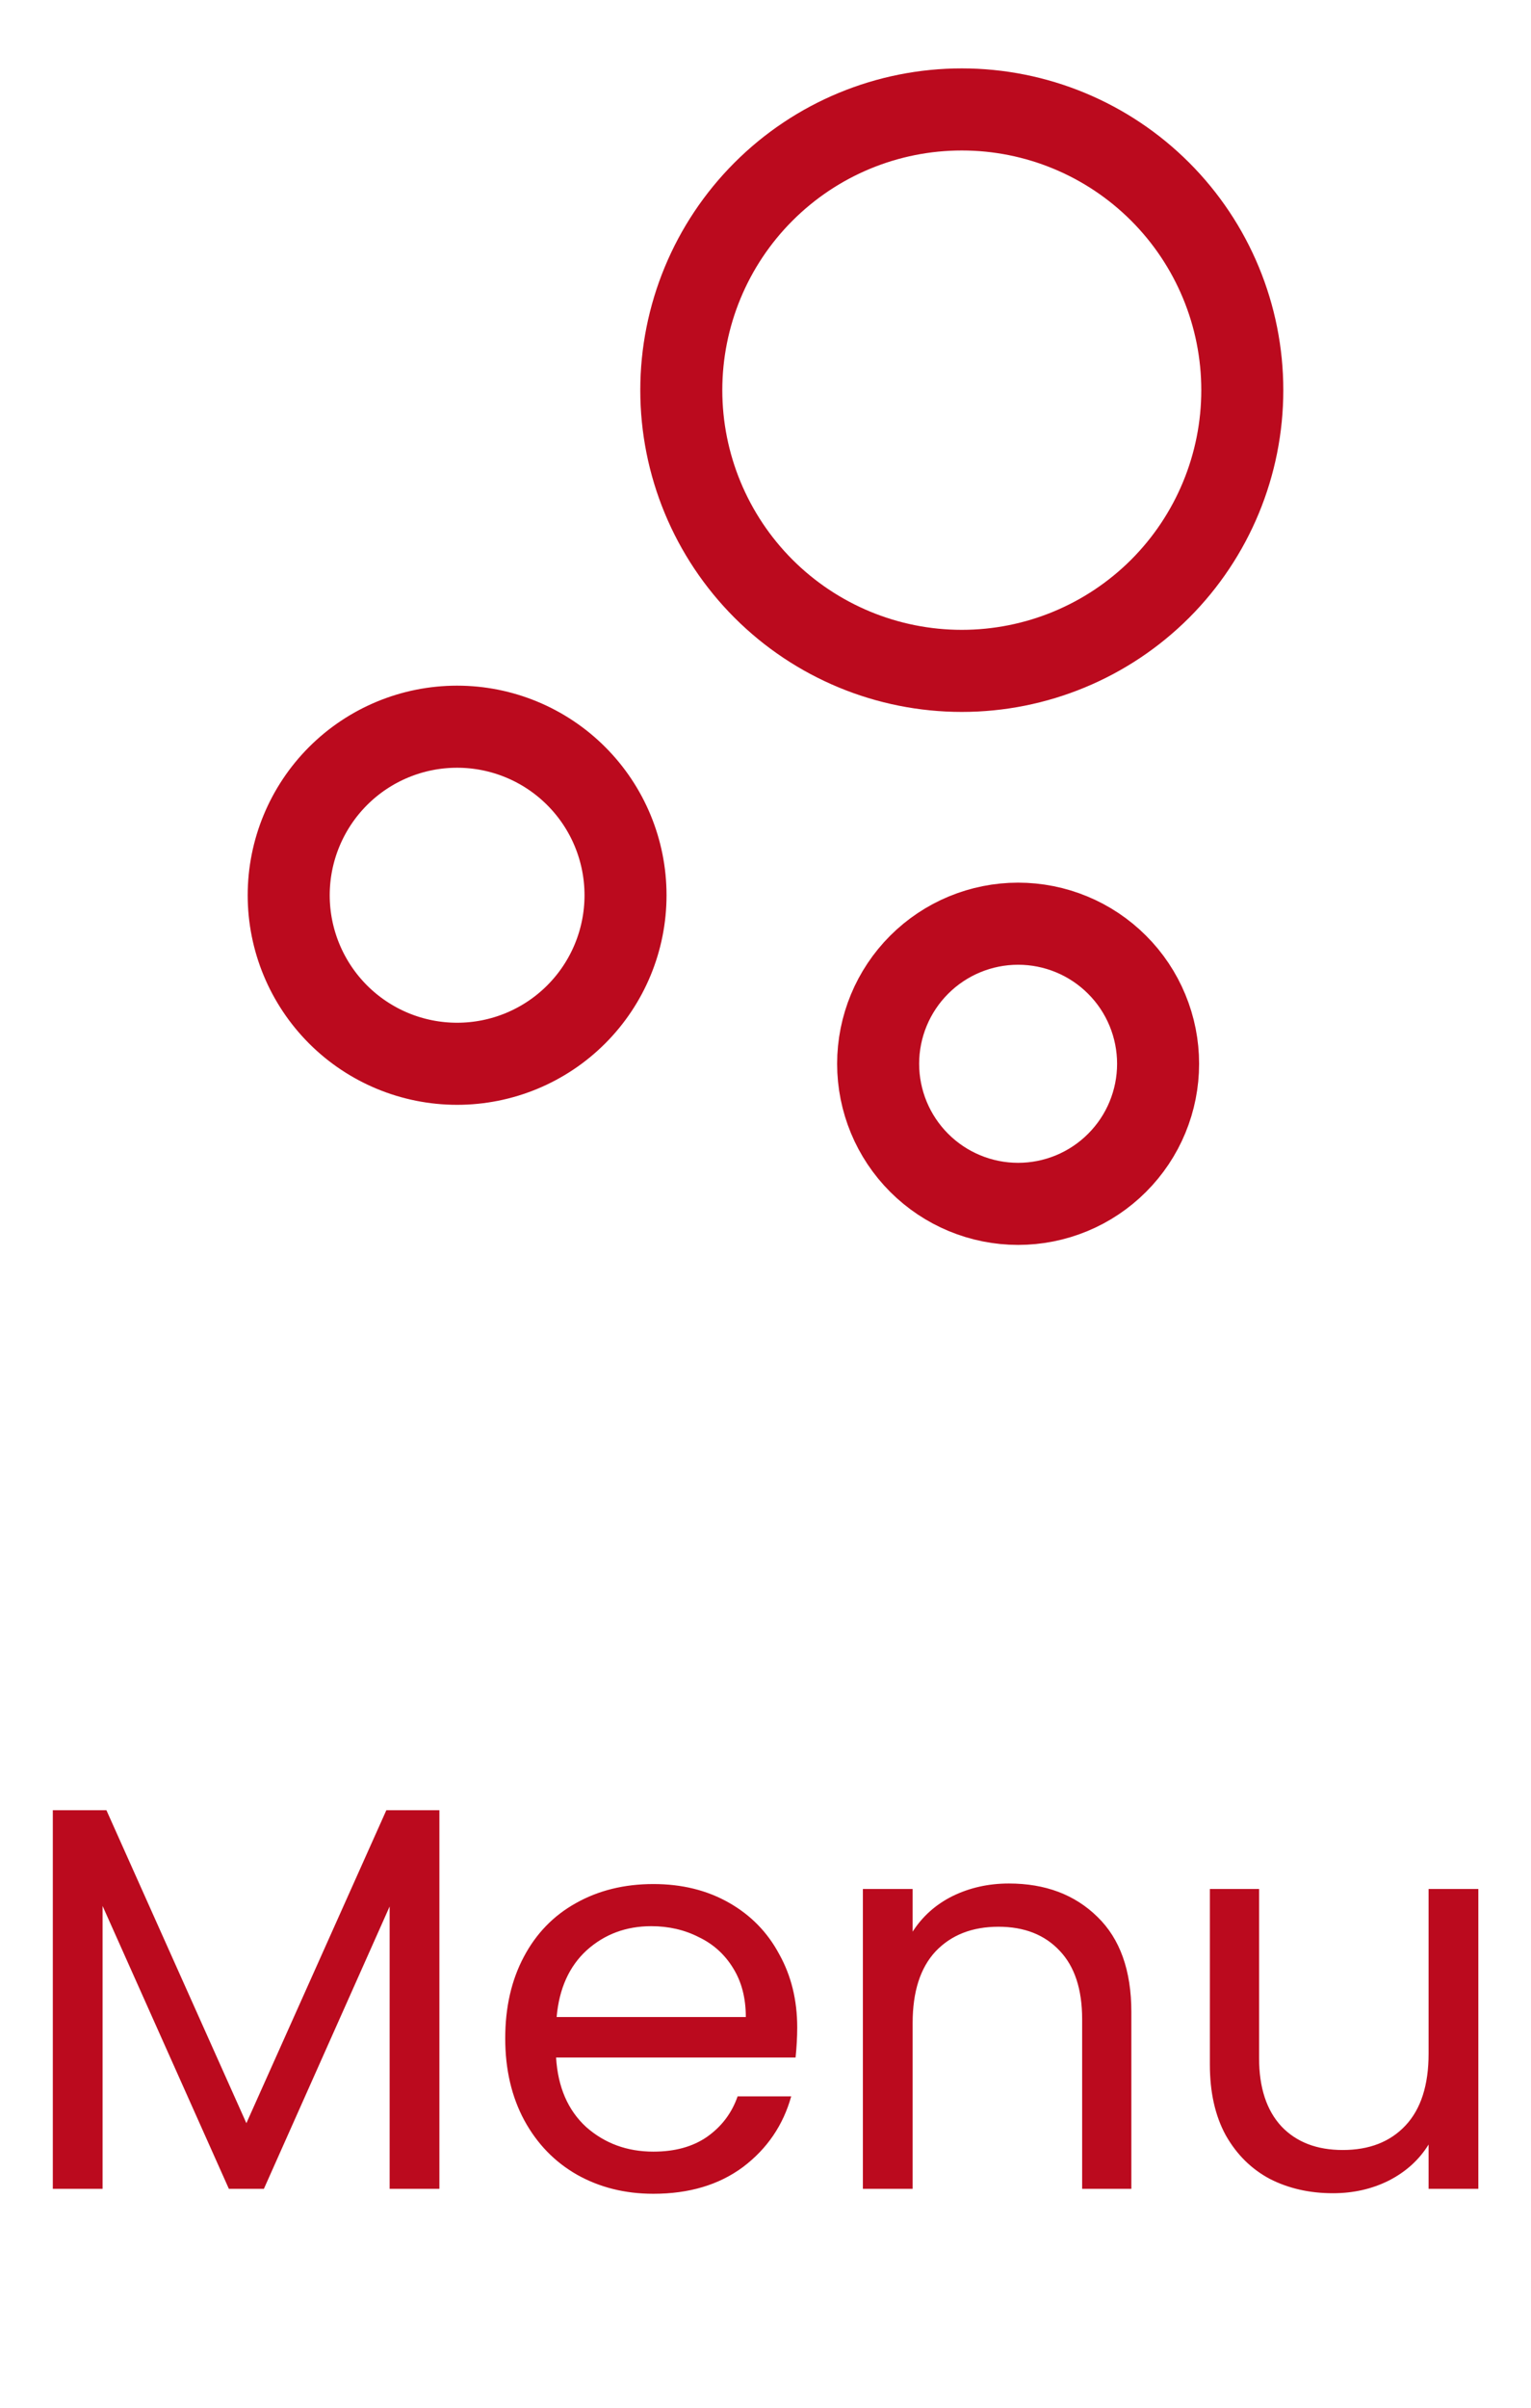<svg width="28" height="44" viewBox="0 0 28 44" fill="none" xmlns="http://www.w3.org/2000/svg">
<path d="M8.036 33.08V40H7.126V34.84L4.826 40H4.186L1.876 34.83V40H0.966V33.08H1.946L4.506 38.8L7.066 33.08H8.036ZM14.58 37.05C14.58 37.223 14.57 37.407 14.55 37.6H10.17C10.203 38.14 10.386 38.563 10.72 38.87C11.06 39.17 11.47 39.32 11.95 39.32C12.343 39.32 12.67 39.23 12.93 39.05C13.196 38.863 13.383 38.617 13.49 38.31H14.47C14.323 38.837 14.03 39.267 13.59 39.6C13.15 39.927 12.603 40.09 11.95 40.09C11.43 40.09 10.963 39.973 10.55 39.74C10.143 39.507 9.823 39.177 9.59 38.75C9.356 38.317 9.24 37.817 9.24 37.25C9.24 36.683 9.353 36.187 9.58 35.76C9.806 35.333 10.123 35.007 10.53 34.78C10.943 34.547 11.416 34.43 11.95 34.43C12.47 34.43 12.93 34.543 13.33 34.77C13.73 34.997 14.036 35.31 14.25 35.71C14.47 36.103 14.58 36.55 14.58 37.05ZM13.64 36.86C13.64 36.513 13.563 36.217 13.41 35.97C13.256 35.717 13.046 35.527 12.78 35.4C12.52 35.267 12.23 35.2 11.91 35.2C11.45 35.2 11.056 35.347 10.73 35.64C10.41 35.933 10.226 36.34 10.18 36.86H13.64ZM18.451 34.42C19.117 34.42 19.657 34.623 20.071 35.03C20.484 35.43 20.691 36.01 20.691 36.77V40H19.791V36.9C19.791 36.353 19.654 35.937 19.381 35.65C19.107 35.357 18.734 35.21 18.261 35.21C17.781 35.21 17.397 35.36 17.111 35.66C16.831 35.96 16.691 36.397 16.691 36.97V40H15.781V34.52H16.691V35.3C16.871 35.02 17.114 34.803 17.421 34.65C17.734 34.497 18.077 34.42 18.451 34.42ZM27.037 34.52V40H26.127V39.19C25.954 39.47 25.711 39.69 25.397 39.85C25.091 40.003 24.751 40.08 24.377 40.08C23.951 40.08 23.567 39.993 23.227 39.82C22.887 39.64 22.617 39.373 22.417 39.02C22.224 38.667 22.127 38.237 22.127 37.73V34.52H23.027V37.61C23.027 38.15 23.164 38.567 23.437 38.86C23.711 39.147 24.084 39.29 24.557 39.29C25.044 39.29 25.427 39.14 25.707 38.84C25.987 38.54 26.127 38.103 26.127 37.53V34.52H27.037Z" fill="#BB0A1E"/>
<path d="M17.59 12.26C18.951 12.26 20.255 11.72 21.218 10.758C22.18 9.795 22.72 8.491 22.72 7.13C22.72 5.769 22.18 4.465 21.218 3.503C20.255 2.54 18.951 2 17.59 2C16.23 2 14.925 2.54 13.963 3.503C13.001 4.465 12.46 5.769 12.46 7.13C12.46 8.491 13.001 9.795 13.963 10.758C14.925 11.72 16.23 12.26 17.59 12.26ZM8.36 19.44C9.177 19.44 9.96 19.116 10.538 18.538C11.116 17.96 11.44 17.177 11.44 16.36C11.44 15.543 11.116 14.76 10.538 14.182C9.96 13.604 9.177 13.28 8.36 13.28C7.543 13.28 6.76 13.604 6.182 14.182C5.605 14.76 5.28 15.543 5.28 16.36C5.28 17.177 5.605 17.96 6.182 18.538C6.76 19.116 7.543 19.44 8.36 19.44ZM18.62 22C18.956 22 19.289 21.934 19.6 21.805C19.91 21.677 20.192 21.488 20.43 21.25C20.668 21.012 20.857 20.73 20.985 20.42C21.114 20.109 21.18 19.776 21.18 19.44C21.18 19.104 21.114 18.771 20.985 18.46C20.857 18.15 20.668 17.867 20.43 17.63C20.192 17.392 19.91 17.203 19.6 17.075C19.289 16.946 18.956 16.88 18.62 16.88C17.941 16.88 17.29 17.15 16.81 17.63C16.33 18.11 16.06 18.761 16.06 19.44C16.06 20.119 16.33 20.77 16.81 21.25C17.29 21.73 17.941 22 18.62 22Z" stroke="#BB0A1E" stroke-width="1.5" stroke-miterlimit="10"/>
</svg>
